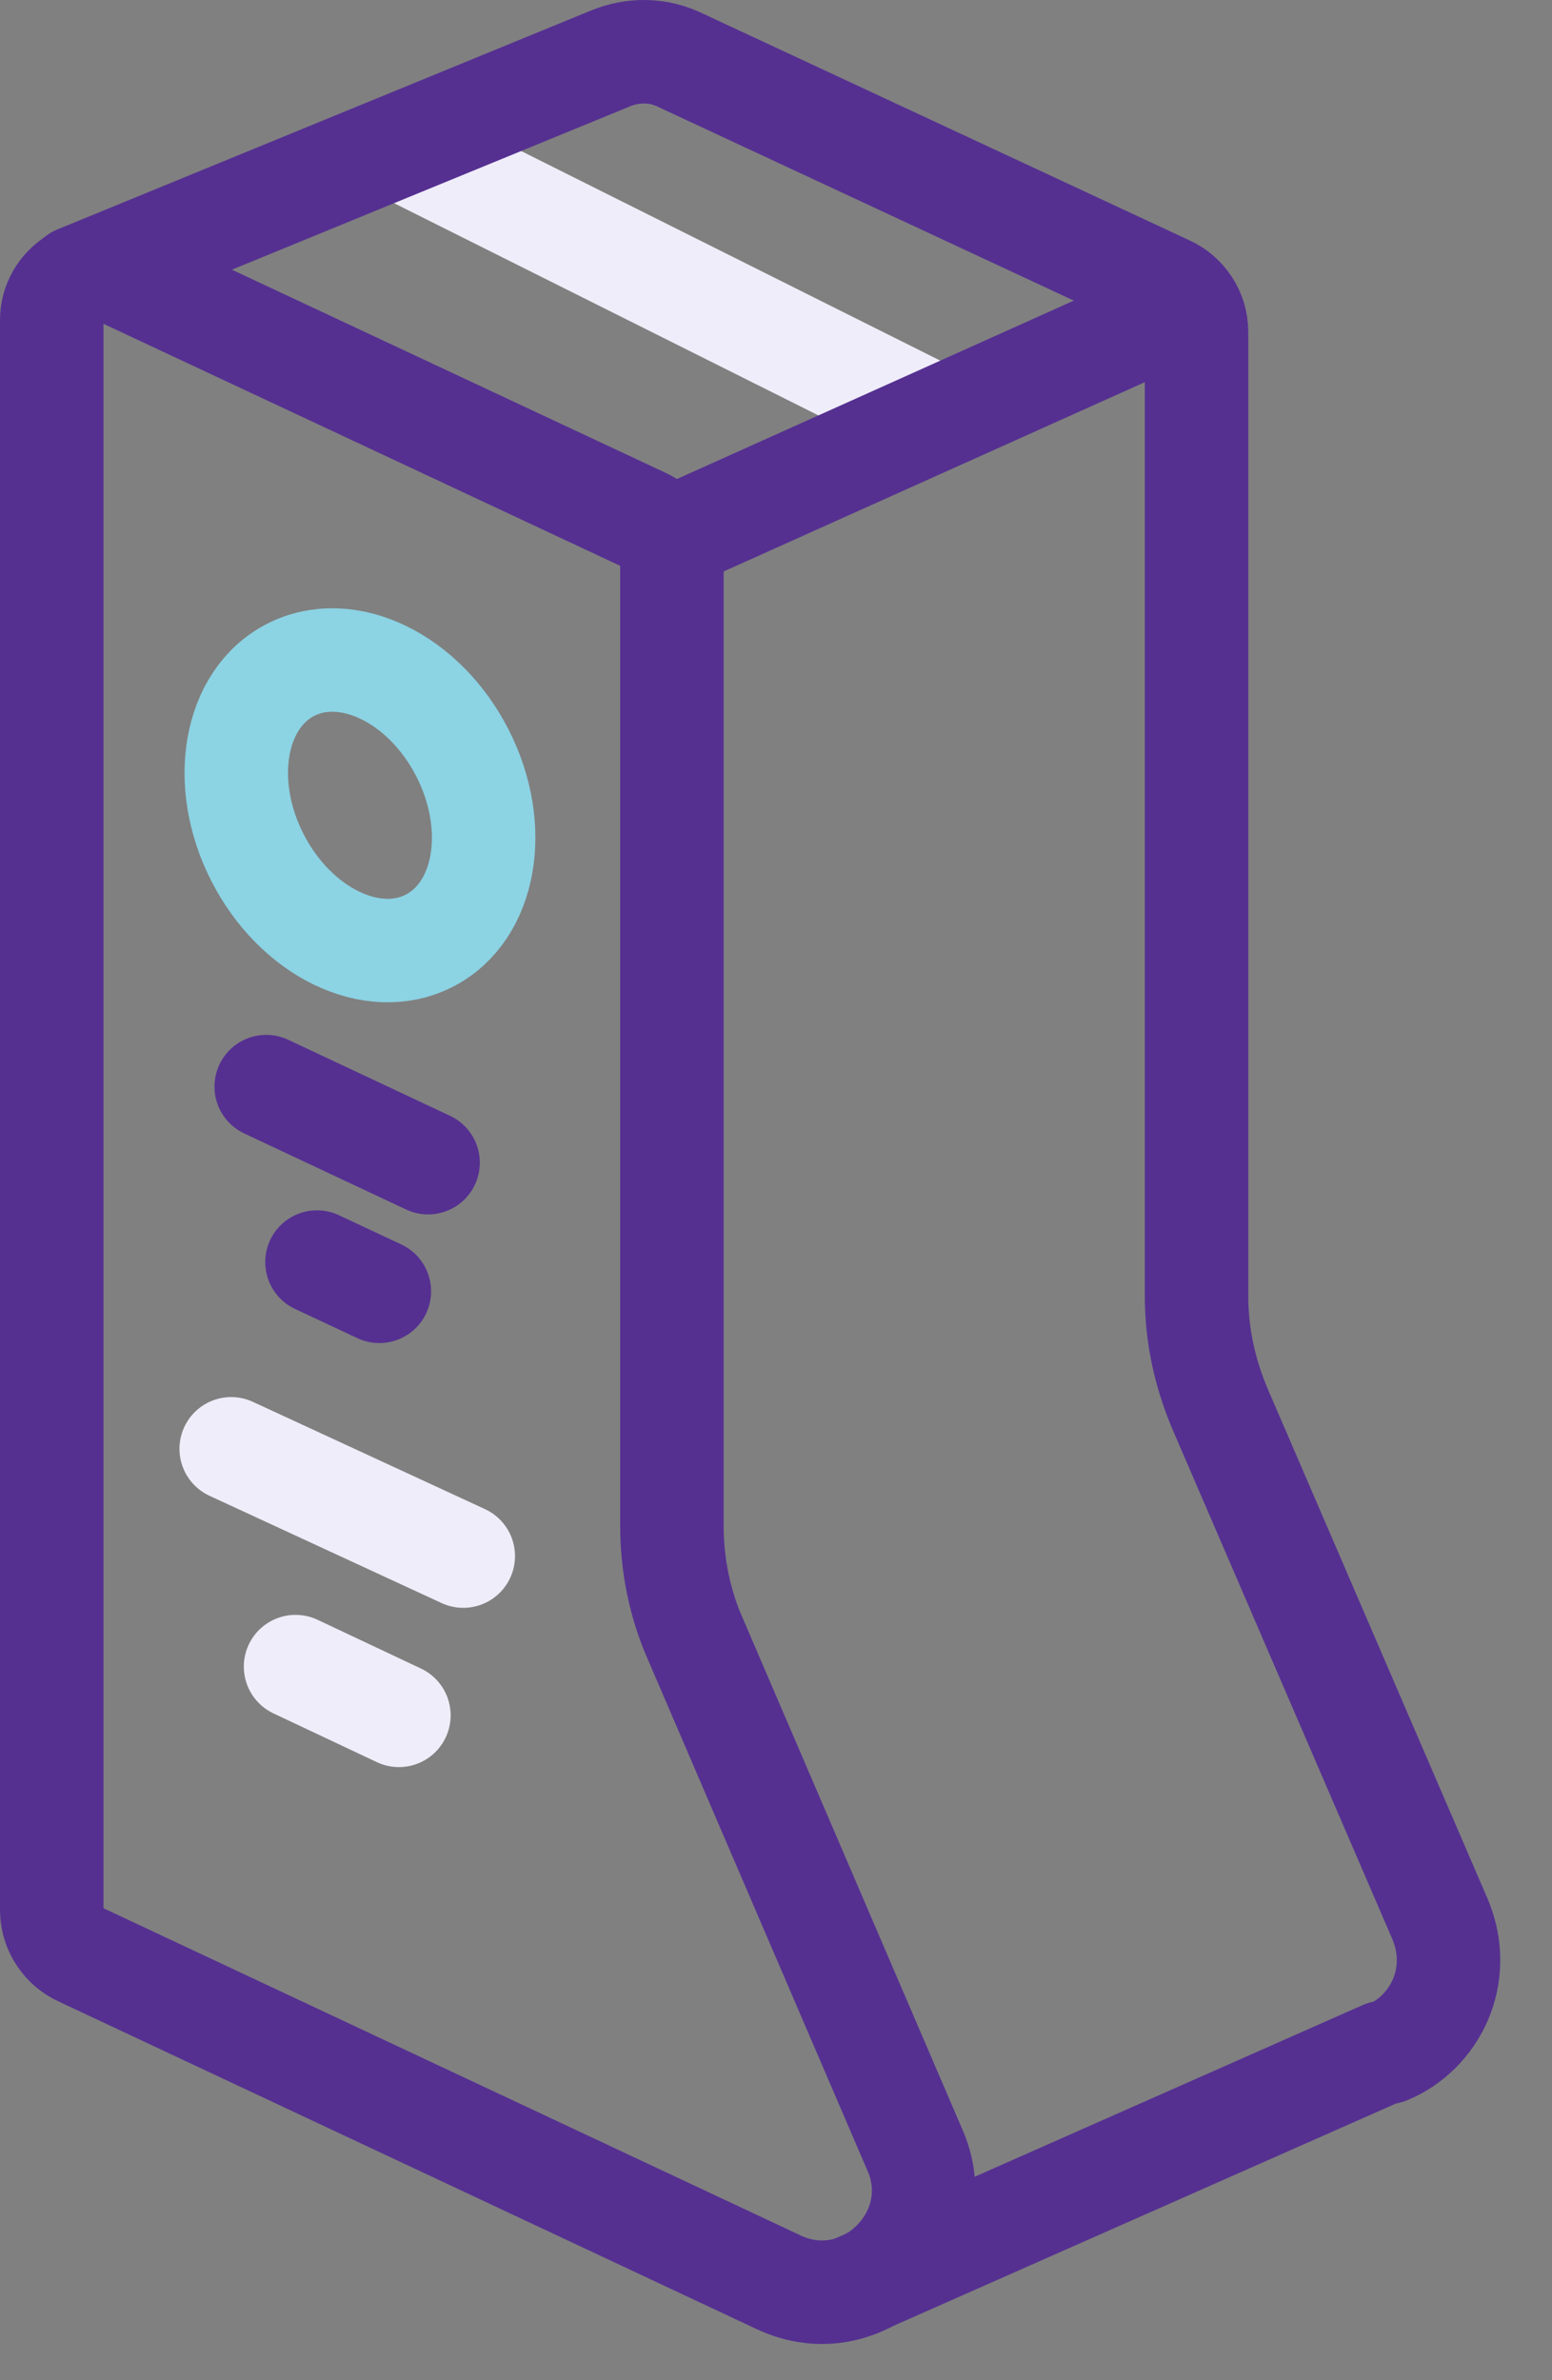<svg width="30" height="46" viewBox="0 0 30 46" fill="none" xmlns="http://www.w3.org/2000/svg">
<rect x="0" y="0" width="30" height="46" fill="#808080" stroke="none"/>
<path d="M8 3L18 8" stroke="#EFEDF9" stroke-width="2" stroke-miterlimit="10" stroke-linecap="round" stroke-linejoin="round"/>
<path d="M1 6.188V36.912C1 37.289 1.226 37.629 1.565 37.779L15.061 44.112C16.682 44.867 18.379 43.208 17.7 41.587L13.44 31.672C13.139 30.994 12.988 30.24 12.988 29.486V10.901C12.988 10.524 12.762 10.184 12.422 10.034L2.357 5.321C1.716 5.058 1 5.51 1 6.188Z" stroke="#553091" stroke-width="2" stroke-miterlimit="10" stroke-linecap="round" stroke-linejoin="round"/>
<path d="M1.49 5.359L11.782 1.137C12.234 0.948 12.724 0.948 13.177 1.175L22.563 5.548C22.903 5.698 23.129 6.038 23.129 6.415V25.037C23.129 25.791 23.28 26.508 23.581 27.224L27.841 37.101C28.293 38.194 27.728 39.287 26.823 39.664" stroke="#553091" stroke-width="2" stroke-miterlimit="10" stroke-linecap="round" stroke-linejoin="round"/>
<path d="M12.875 10.448L22.94 5.925" stroke="#553091" stroke-width="2" stroke-miterlimit="10" stroke-linecap="round" stroke-linejoin="round"/>
<path d="M26.747 39.664L16.606 44.15" stroke="#553091" stroke-width="2" stroke-miterlimit="10" stroke-linecap="round" stroke-linejoin="round"/>
<path d="M4.469 28L8.955 30.073" stroke="#EFEDF9" stroke-width="2" stroke-miterlimit="10" stroke-linecap="round" stroke-linejoin="round"/>
<path d="M5.146 21L8.275 22.47" stroke="#553091" stroke-width="2" stroke-miterlimit="10" stroke-linecap="round" stroke-linejoin="round"/>
<path d="M6.127 24.391L7.333 24.956" stroke="#553091" stroke-width="2" stroke-miterlimit="10" stroke-linecap="round" stroke-linejoin="round"/>
<path d="M5.713 32.209L7.711 33.151" stroke="#EFEDF9" stroke-width="2" stroke-miterlimit="10" stroke-linecap="round" stroke-linejoin="round"/>
<path d="M8.297 18.181C9.391 17.621 9.678 15.996 8.938 14.55C8.198 13.104 6.712 12.386 5.619 12.945C4.525 13.505 4.238 15.13 4.978 16.576C5.718 18.022 7.204 18.74 8.297 18.181Z" stroke="#8CD3E4" stroke-width="2" stroke-miterlimit="10" stroke-linecap="round" stroke-linejoin="round"/>
</svg>
